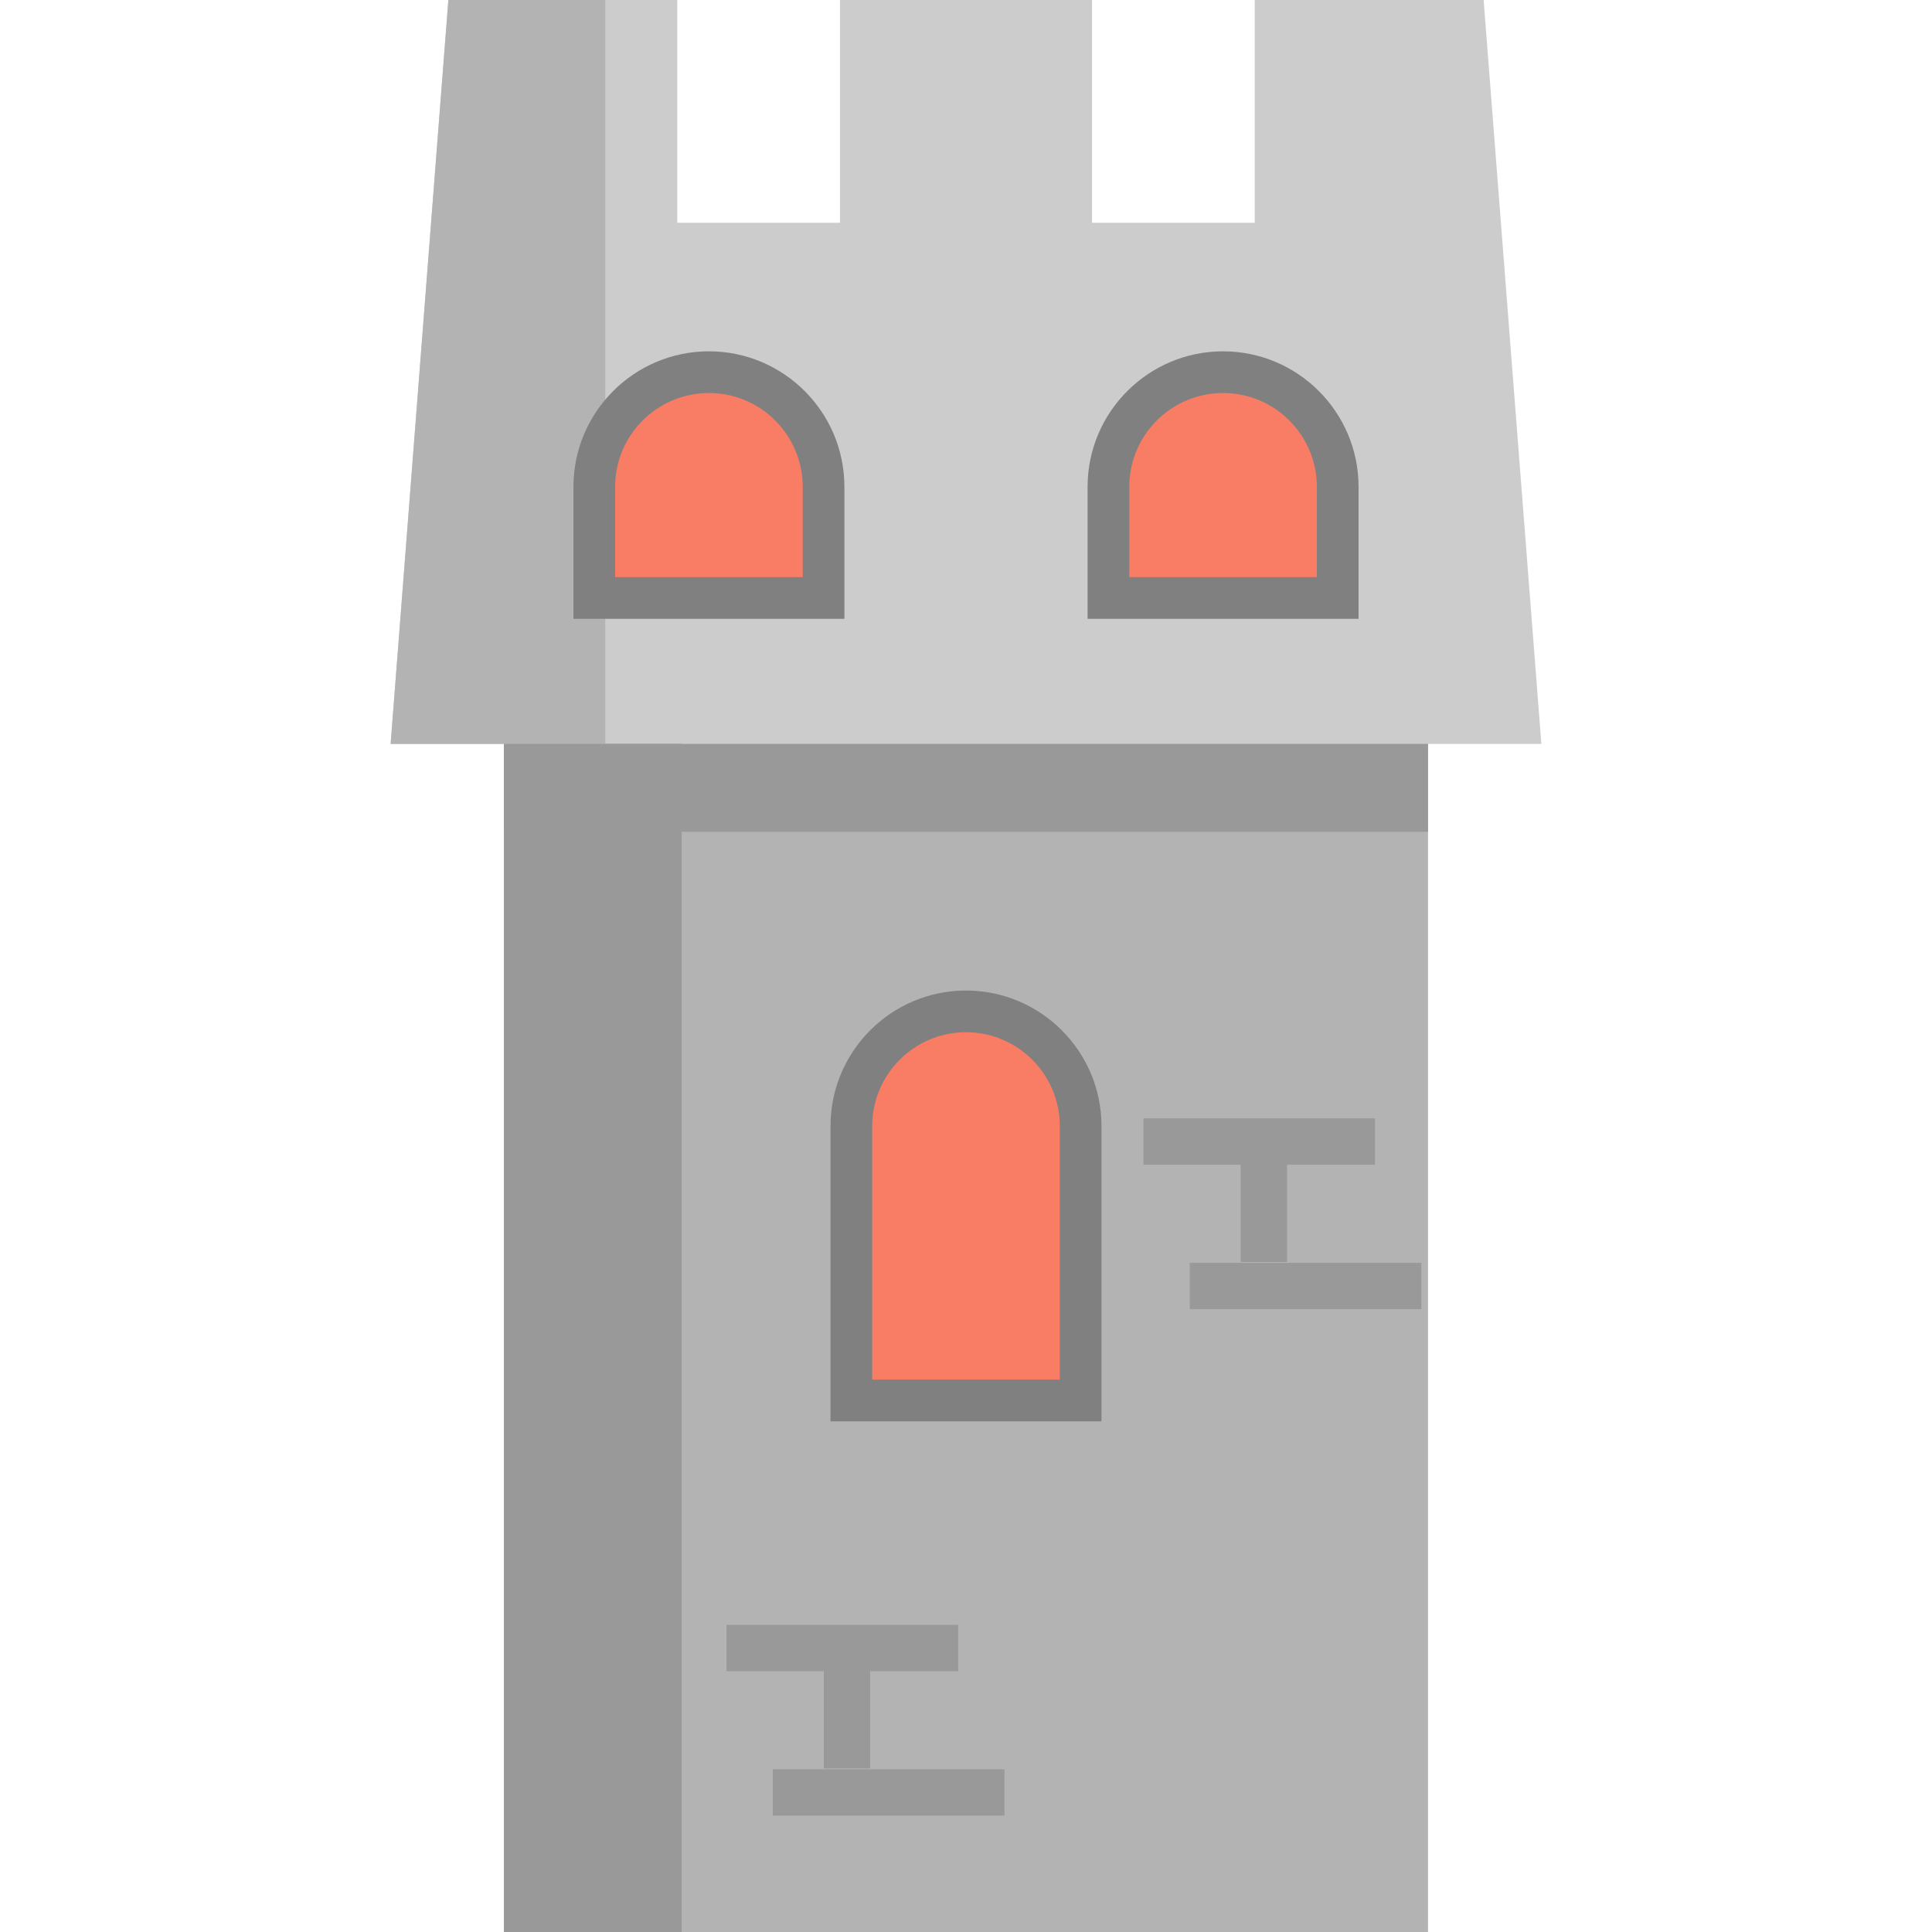 <?xml version="1.0" encoding="iso-8859-1"?>
<!-- Generator: Adobe Illustrator 19.0.0, SVG Export Plug-In . SVG Version: 6.00 Build 0)  -->
<svg version="1.1" id="Layer_1" xmlns="http://www.w3.org/2000/svg" xmlns:xlink="http://www.w3.org/1999/xlink" x="0px" y="0px"
	 viewBox="0 0 512.004 512.004" style="enable-background:new 0 0 512.004 512.004;" xml:space="preserve">
<rect x="133.551" y="165.492" style="fill:#B3B3B3;" width="244.892" height="346.512"/>
<rect x="133.551" y="185.158" style="fill:#999999;" width="244.892" height="35.27"/>
<polygon style="fill:#CCCCCC;" points="332.519,0 332.519,59.041 289.4,59.041 289.4,0 222.603,0 222.603,59.041 179.485,59.041 
	179.485,0 118.825,0 103.523,197.139 408.481,197.139 393.178,0 "/>
<polygon style="fill:#B3B3B3;" points="160.402,197.139 160.402,0 118.825,0 103.523,197.139 "/>
<rect x="133.551" y="197.139" style="fill:#999999;" width="47.103" height="314.865"/>
<g>
	<path style="fill:#F97C64;" d="M256.002,268.029L256.002,268.029c-16.779,0-30.382,13.602-30.382,30.382v72.731h60.763V298.41
		C286.382,281.63,272.781,268.029,256.002,268.029z"/>
	<path style="fill:#F97C64;" d="M187.874,98.63L187.874,98.63c-16.779,0-30.382,13.602-30.382,30.382v29.461h60.763v-29.461
		C218.255,112.231,204.653,98.63,187.874,98.63z"/>
	<path style="fill:#F97C64;" d="M324.129,98.63L324.129,98.63c-16.779,0-30.382,13.602-30.382,30.382v29.461h60.763v-29.461
		C354.511,112.231,340.908,98.63,324.129,98.63z"/>
</g>
<g>
	<path style="fill:#808080;" d="M291.906,376.665h-71.81V298.41c0-19.799,16.107-35.906,35.906-35.906l0,0
		c19.799,0,35.906,16.107,35.906,35.906v78.255H291.906z M231.144,365.617h49.715V298.41c0-13.706-11.15-24.857-24.857-24.857
		s-24.857,11.15-24.857,24.857L231.144,365.617L231.144,365.617z"/>
	<path style="fill:#808080;" d="M223.779,163.995h-71.812V129.01c0-19.799,16.107-35.906,35.906-35.906s35.906,16.107,35.906,35.906
		L223.779,163.995L223.779,163.995z M163.017,152.947h49.715V129.01c0-13.706-11.15-24.857-24.857-24.857
		c-13.706,0-24.857,11.15-24.857,24.857V152.947z"/>
	<path style="fill:#808080;" d="M360.035,163.995h-71.812V129.01c0-19.799,16.107-35.906,35.906-35.906s35.906,16.107,35.906,35.906
		V163.995z M299.272,152.947h49.715V129.01c0-13.706-11.15-24.857-24.857-24.857s-24.857,11.15-24.857,24.857V152.947
		L299.272,152.947z"/>
</g>
<g>
	<rect x="204.813" y="468.878" style="fill:#999999;" width="61.38" height="12.276"/>
	<polygon style="fill:#999999;" points="218.315,468.659 230.591,468.659 230.591,442.879 253.915,442.879 253.915,430.603 
		192.535,430.603 192.535,442.879 218.315,442.879 	"/>
	<rect x="315.296" y="334.666" style="fill:#999999;" width="61.38" height="12.276"/>
	<polygon style="fill:#999999;" points="328.798,334.441 341.074,334.441 341.074,308.662 364.398,308.662 364.398,296.386 
		303.019,296.386 303.019,308.662 328.798,308.662 	"/>
</g>
<g>
</g>
<g>
</g>
<g>
</g>
<g>
</g>
<g>
</g>
<g>
</g>
<g>
</g>
<g>
</g>
<g>
</g>
<g>
</g>
<g>
</g>
<g>
</g>
<g>
</g>
<g>
</g>
<g>
</g>
</svg>
